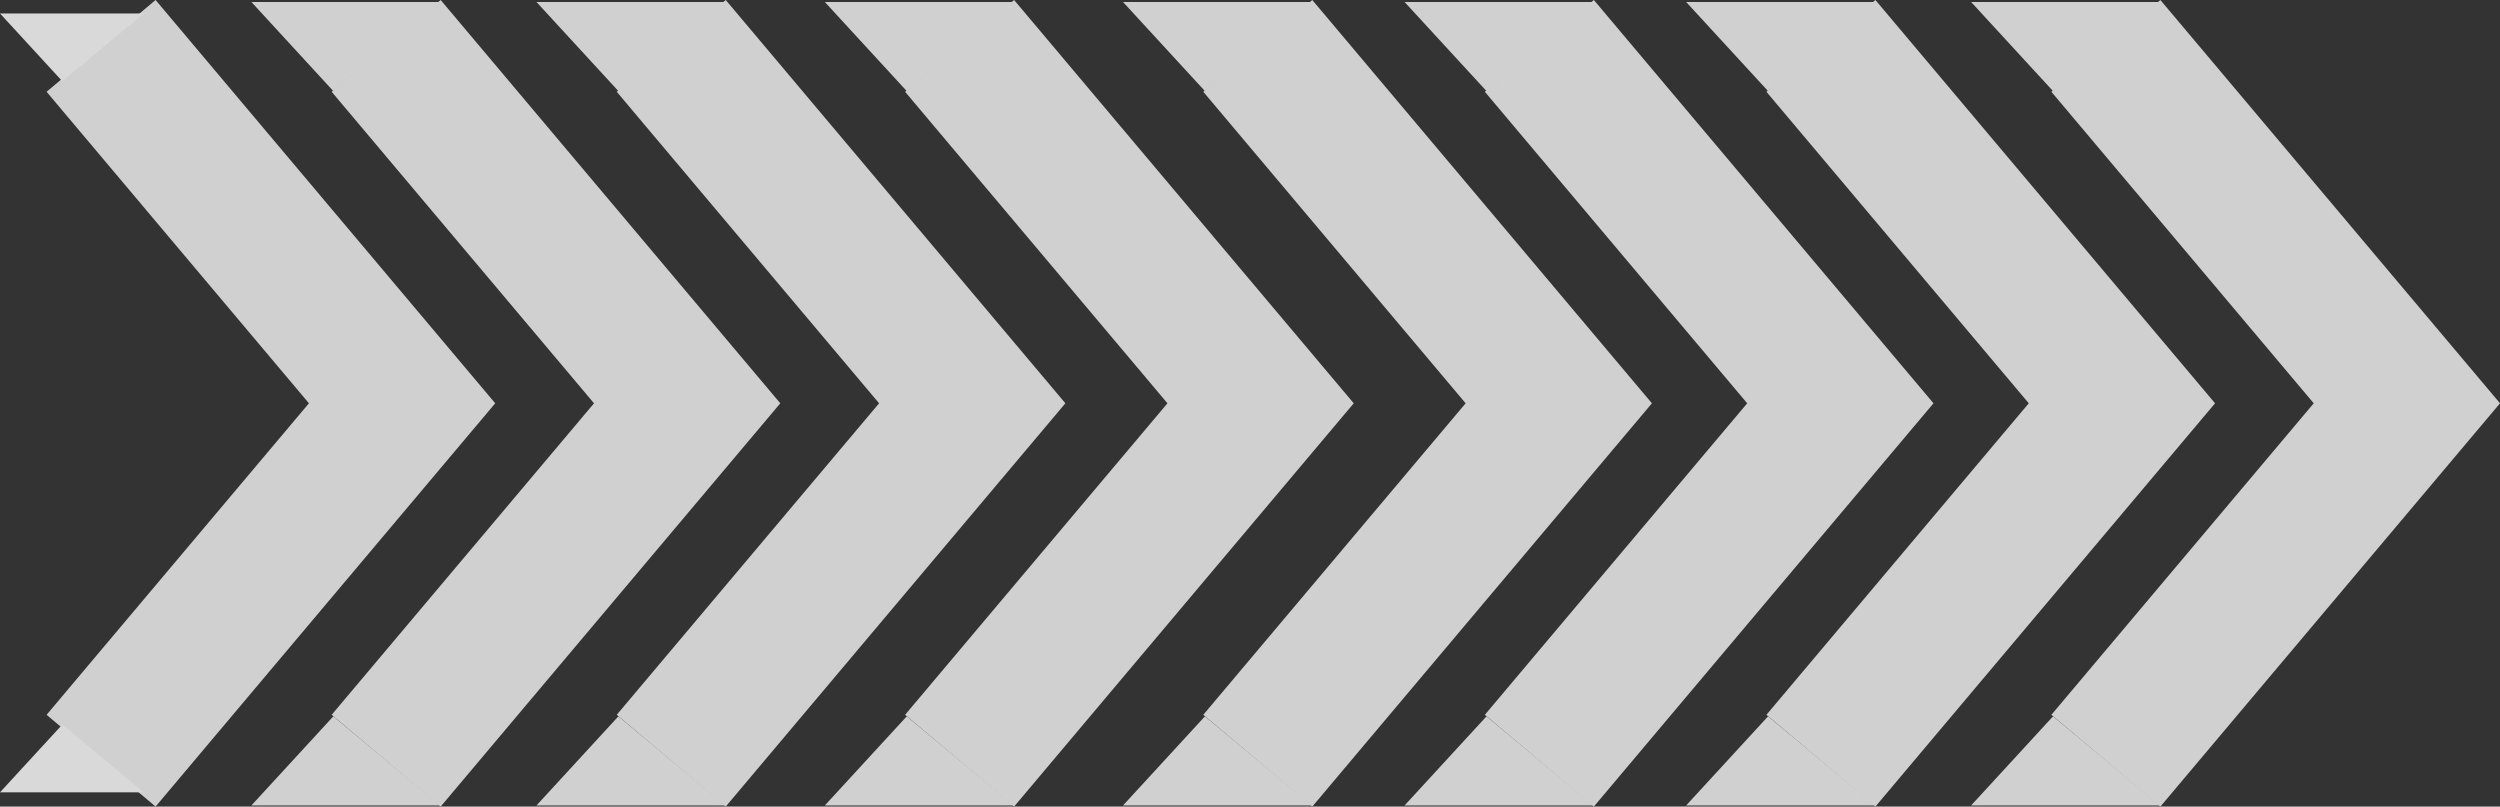 <svg xmlns="http://www.w3.org/2000/svg" width="736.949" height="237.765" viewBox="0 0 736.949 237.765">
  <rect x="0" y="0" width="736.949" height="237.765" fill="#333333" stroke="none"/>
  <g id="Group_162248" data-name="Group 162248" transform="translate(0 0.591)" style="mix-blend-mode: multiply;isolation: isolate">
    <g id="Group_162248-2" data-name="Group 162248" transform="translate(74.112)">
      <g id="Group_162199" data-name="Group 162199" transform="translate(39.722 12.936)">
        <g id="Group_162197" data-name="Group 162197" transform="translate(0 0)">
          <g id="Group_162194" data-name="Group 162194">
            <path id="Path_63104" data-name="Path 63104" d="M88.725,0,0,105.355,88.725,210.71" transform="translate(88.725 210.71) rotate(180)" fill="none" stroke="#d1d0d0" stroke-width="42"/>
          </g>
        </g>
      </g>
      <path id="Path_68406" data-name="Path 68406" d="M9104.79-10558.389h-55.68l24.141,26.26Z" transform="translate(-9049.11 10558.389)" fill="#d1d0d0"/>
      <path id="Path_68508" data-name="Path 68508" d="M20.619,22.431,0,0Z" transform="matrix(0.996, -0.087, 0.087, 0.996, 28.247, 213.484)" fill="#f0f0f0"/>
      <path id="Path_74646" data-name="Path 74646" d="M9104.79-10532.127h-55.68l24.141-26.262Z" transform="translate(-9049.11 10768.961)" fill="#d1d0d0"/>
    </g>
    <g id="Group_162249" data-name="Group 162249" transform="translate(158.147)">
      <g id="Group_162199-2" data-name="Group 162199" transform="translate(39.722 12.936)">
        <g id="Group_162197-2" data-name="Group 162197" transform="translate(0 0)">
          <g id="Group_162194-2" data-name="Group 162194">
            <path id="Path_63104-2" data-name="Path 63104" d="M88.725,0,0,105.355,88.725,210.71" transform="translate(88.725 210.71) rotate(180)" fill="none" stroke="#d1d0d0" stroke-width="42"/>
          </g>
        </g>
      </g>
      <path id="Path_68508-2" data-name="Path 68508" d="M20.619,22.431,0,0Z" transform="matrix(0.996, -0.087, 0.087, 0.996, 28.247, 213.484)" fill="#f0f0f0"/>
      <path id="Path_74640" data-name="Path 74640" d="M9104.79-10558.389h-55.68l24.141,26.26Z" transform="translate(-9049.11 10558.389)" fill="#d1d0d0"/>
      <path id="Path_74645" data-name="Path 74645" d="M9104.79-10532.127h-55.68l24.141-26.262Z" transform="translate(-9049.11 10768.961)" fill="#d1d0d0"/>
    </g>
    <g id="Group_162661" data-name="Group 162661" transform="translate(243.149)">
      <g id="Group_162199-3" data-name="Group 162199" transform="translate(39.722 12.936)">
        <g id="Group_162197-3" data-name="Group 162197" transform="translate(0 0)">
          <g id="Group_162194-3" data-name="Group 162194">
            <path id="Path_63104-3" data-name="Path 63104" d="M88.725,0,0,105.355,88.725,210.71" transform="translate(88.725 210.71) rotate(180)" fill="none" stroke="#d1d0d0" stroke-width="42"/>
          </g>
        </g>
      </g>
      <path id="Path_68508-3" data-name="Path 68508" d="M20.619,22.431,0,0Z" transform="matrix(0.996, -0.087, 0.087, 0.996, 28.247, 213.484)" fill="#f0f0f0"/>
      <path id="Path_74641" data-name="Path 74641" d="M9104.79-10558.389h-55.68l24.141,26.26Z" transform="translate(-9049.11 10558.389)" fill="#d1d0d0"/>
      <path id="Path_74644" data-name="Path 74644" d="M9104.79-10532.127h-55.68l24.141-26.262Z" transform="translate(-9049.11 10768.961)" fill="#d1d0d0"/>
    </g>
    <g id="Group_162662" data-name="Group 162662" transform="translate(331.048)">
      <g id="Group_162199-4" data-name="Group 162199" transform="translate(39.722 12.936)">
        <g id="Group_162197-4" data-name="Group 162197" transform="translate(0 0)">
          <g id="Group_162194-4" data-name="Group 162194">
            <path id="Path_63104-4" data-name="Path 63104" d="M88.725,0,0,105.355,88.725,210.71" transform="translate(88.725 210.71) rotate(180)" fill="none" stroke="#d1d0d0" stroke-width="42"/>
          </g>
        </g>
      </g>
      <path id="Path_68508-4" data-name="Path 68508" d="M20.619,22.431,0,0Z" transform="matrix(0.996, -0.087, 0.087, 0.996, 28.247, 213.484)" fill="#f0f0f0"/>
      <path id="Path_74642" data-name="Path 74642" d="M9104.79-10558.389h-55.68l24.141,26.26Z" transform="translate(-9049.11 10558.389)" fill="#d1d0d0"/>
      <path id="Path_74643" data-name="Path 74643" d="M9104.79-10532.127h-55.68l24.141-26.262Z" transform="translate(-9049.11 10768.961)" fill="#d1d0d0"/>
    </g>
    <g id="Group_164068" data-name="Group 164068" transform="translate(414.048)">
      <g id="Group_162199-5" data-name="Group 162199" transform="translate(39.722 12.936)">
        <g id="Group_162197-5" data-name="Group 162197" transform="translate(0 0)">
          <g id="Group_162194-5" data-name="Group 162194">
            <path id="Path_63104-5" data-name="Path 63104" d="M88.725,0,0,105.355,88.725,210.71" transform="translate(88.725 210.71) rotate(180)" fill="none" stroke="#d1d0d0" stroke-width="42"/>
          </g>
        </g>
      </g>
      <path id="Path_68508-5" data-name="Path 68508" d="M20.619,22.431,0,0Z" transform="matrix(0.996, -0.087, 0.087, 0.996, 28.247, 213.484)" fill="#f0f0f0"/>
      <path id="Path_74642-2" data-name="Path 74642" d="M9104.79-10558.389h-55.68l24.141,26.26Z" transform="translate(-9049.11 10558.389)" fill="#d1d0d0"/>
      <path id="Path_74643-2" data-name="Path 74643" d="M9104.79-10532.127h-55.68l24.141-26.262Z" transform="translate(-9049.11 10768.961)" fill="#d1d0d0"/>
    </g>
    <g id="Group_164069" data-name="Group 164069" transform="translate(497.048)">
      <g id="Group_162199-6" data-name="Group 162199" transform="translate(39.722 12.936)">
        <g id="Group_162197-6" data-name="Group 162197" transform="translate(0 0)">
          <g id="Group_162194-6" data-name="Group 162194">
            <path id="Path_63104-6" data-name="Path 63104" d="M88.725,0,0,105.355,88.725,210.71" transform="translate(88.725 210.71) rotate(180)" fill="none" stroke="#d1d0d0" stroke-width="42"/>
          </g>
        </g>
      </g>
      <path id="Path_68508-6" data-name="Path 68508" d="M20.619,22.431,0,0Z" transform="matrix(0.996, -0.087, 0.087, 0.996, 28.247, 213.484)" fill="#f0f0f0"/>
      <path id="Path_74642-3" data-name="Path 74642" d="M9104.79-10558.389h-55.68l24.141,26.26Z" transform="translate(-9049.11 10558.389)" fill="#d1d0d0"/>
      <path id="Path_74643-3" data-name="Path 74643" d="M9104.79-10532.127h-55.68l24.141-26.262Z" transform="translate(-9049.11 10768.961)" fill="#d1d0d0"/>
    </g>
    <g id="Group_164070" data-name="Group 164070" transform="translate(581.048)">
      <g id="Group_162199-7" data-name="Group 162199" transform="translate(39.722 12.936)">
        <g id="Group_162197-7" data-name="Group 162197" transform="translate(0 0)">
          <g id="Group_162194-7" data-name="Group 162194">
            <path id="Path_63104-7" data-name="Path 63104" d="M88.725,0,0,105.355,88.725,210.71" transform="translate(88.725 210.71) rotate(180)" fill="none" stroke="#d1d0d0" stroke-width="42"/>
          </g>
        </g>
      </g>
      <path id="Path_68508-7" data-name="Path 68508" d="M20.619,22.431,0,0Z" transform="matrix(0.996, -0.087, 0.087, 0.996, 28.247, 213.484)" fill="#f0f0f0"/>
      <path id="Path_74642-4" data-name="Path 74642" d="M9104.79-10558.389h-55.68l24.141,26.26Z" transform="translate(-9049.11 10558.389)" fill="#d1d0d0"/>
      <path id="Path_74643-4" data-name="Path 74643" d="M9104.79-10532.127h-55.68l24.141-26.262Z" transform="translate(-9049.11 10768.961)" fill="#d1d0d0"/>
    </g>
    <g id="Group_162250" data-name="Group 162250" transform="translate(0 3.377)">
      <g id="Group_162199-8" data-name="Group 162199" transform="translate(29.798 9.559)">
        <g id="Group_162197-8" data-name="Group 162197" transform="translate(0 0)">
          <g id="Group_162194-8" data-name="Group 162194">
            <path id="Path_63104-8" data-name="Path 63104" d="M88.725,0,0,105.355,88.725,210.71" transform="translate(88.725 210.71) rotate(180)" fill="none" stroke="#d1d0d0" stroke-width="42"/>
          </g>
        </g>
      </g>
      <path id="Path_68406-2" data-name="Path 68406" d="M9091.486-10558.389H9049.11l18.372,19.986Z" transform="translate(-9049.11 10558.389)" fill="#d9d9d9"/>
      <path id="Path_68508-8" data-name="Path 68508" d="M20.619,22.431,0,0Z" transform="matrix(0.996, -0.087, 0.087, 0.996, 18.324, 210.107)" fill="#f0f0f0"/>
      <path id="Path_68509" data-name="Path 68509" d="M9091.486-10538.4H9049.11l18.372-19.984Z" transform="translate(-9049.11 10767.995)" fill="#d9d9d9"/>
    </g>
  </g>
</svg>
